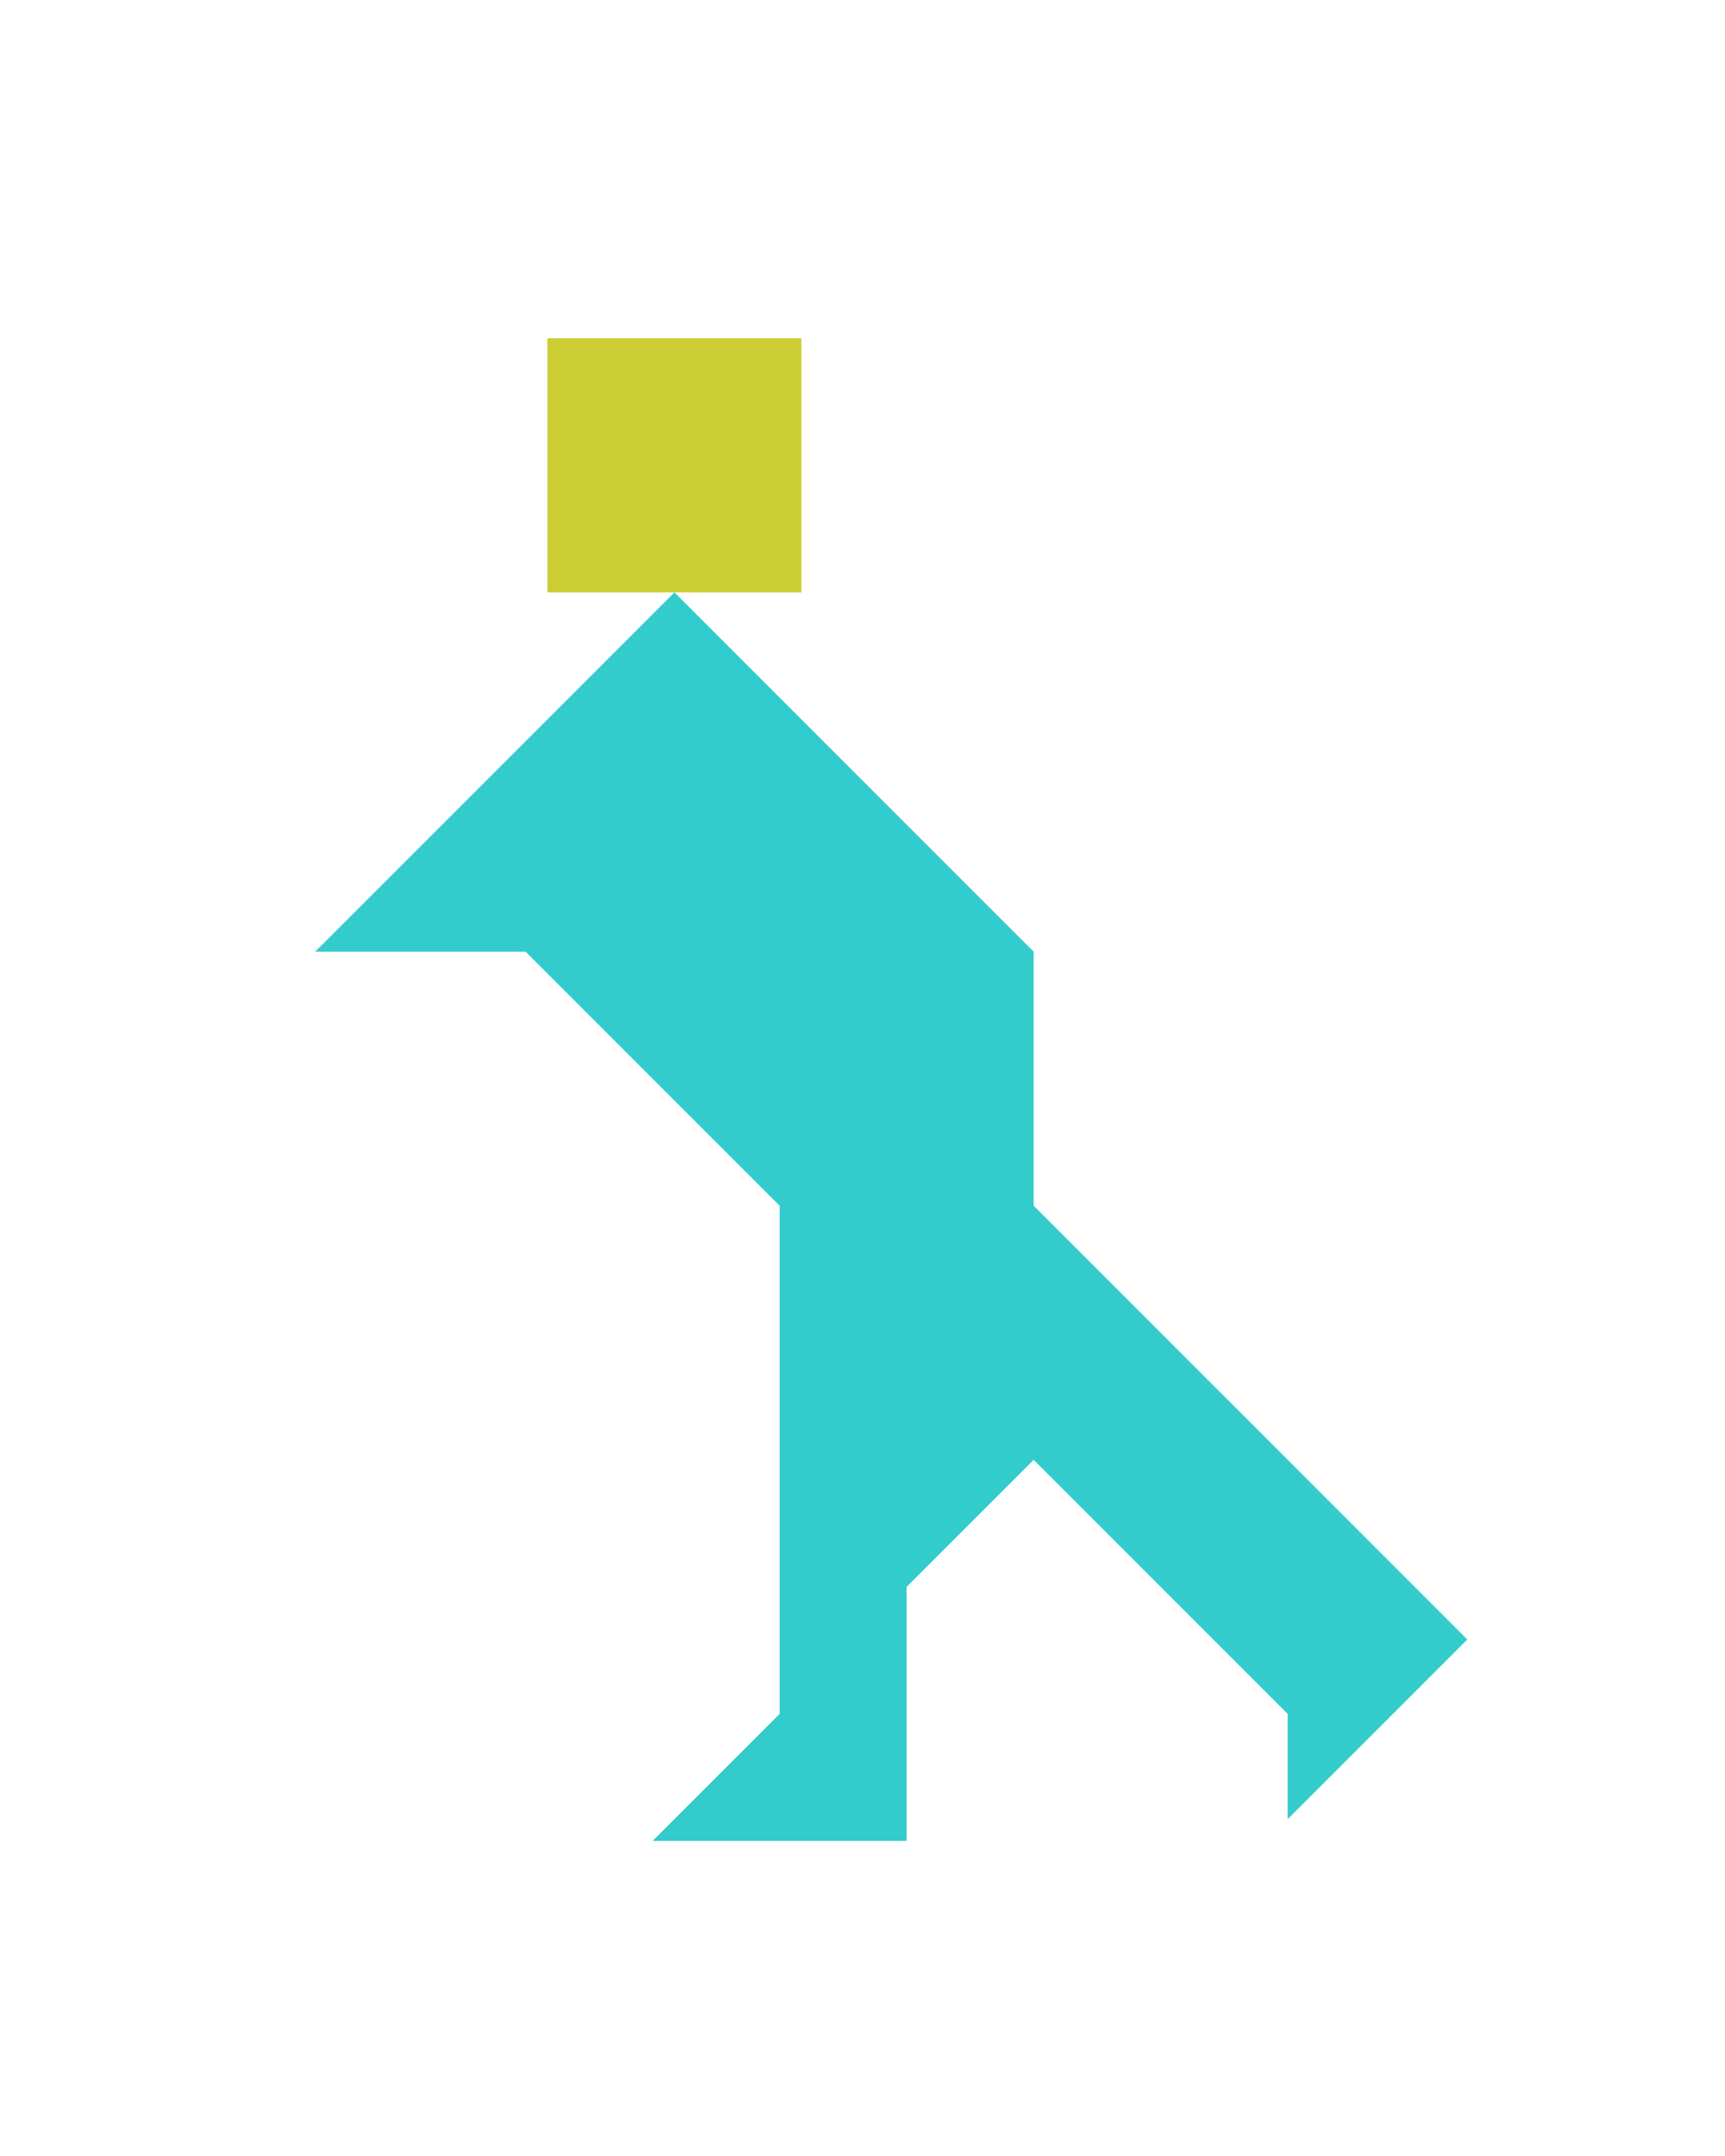 <?xml version="1.0" encoding="utf-8"?>
<!-- Generator: Adobe Illustrator 15.0.0, SVG Export Plug-In . SVG Version: 6.00 Build 0)  -->
<!DOCTYPE svg PUBLIC "-//W3C//DTD SVG 1.1//EN" "http://www.w3.org/Graphics/SVG/1.1/DTD/svg11.dtd">
<svg version="1.1" id="Layer_1" xmlns="http://www.w3.org/2000/svg" xmlns:xlink="http://www.w3.org/1999/xlink" x="0px" y="0px"
	 width="240.094px" height="300px" viewBox="0 0 240.094 300" enable-background="new 0 0 240.094 300" xml:space="preserve">
<polygon fill="#33CCCC" points="204.225,228.145 143.869,167.789 143.869,132.434 93.869,82.434 43.869,132.434 73.158,132.434 
	108.514,167.789 108.514,238.5 90.836,256.178 126.191,256.178 126.191,220.822 143.869,203.145 179.225,238.5 179.225,253.145 "/>
<polygon fill="#CCCC33" points="111.546,47.078 111.546,47.078 76.191,47.078 76.191,82.434 111.546,82.434 "/>
</svg>
